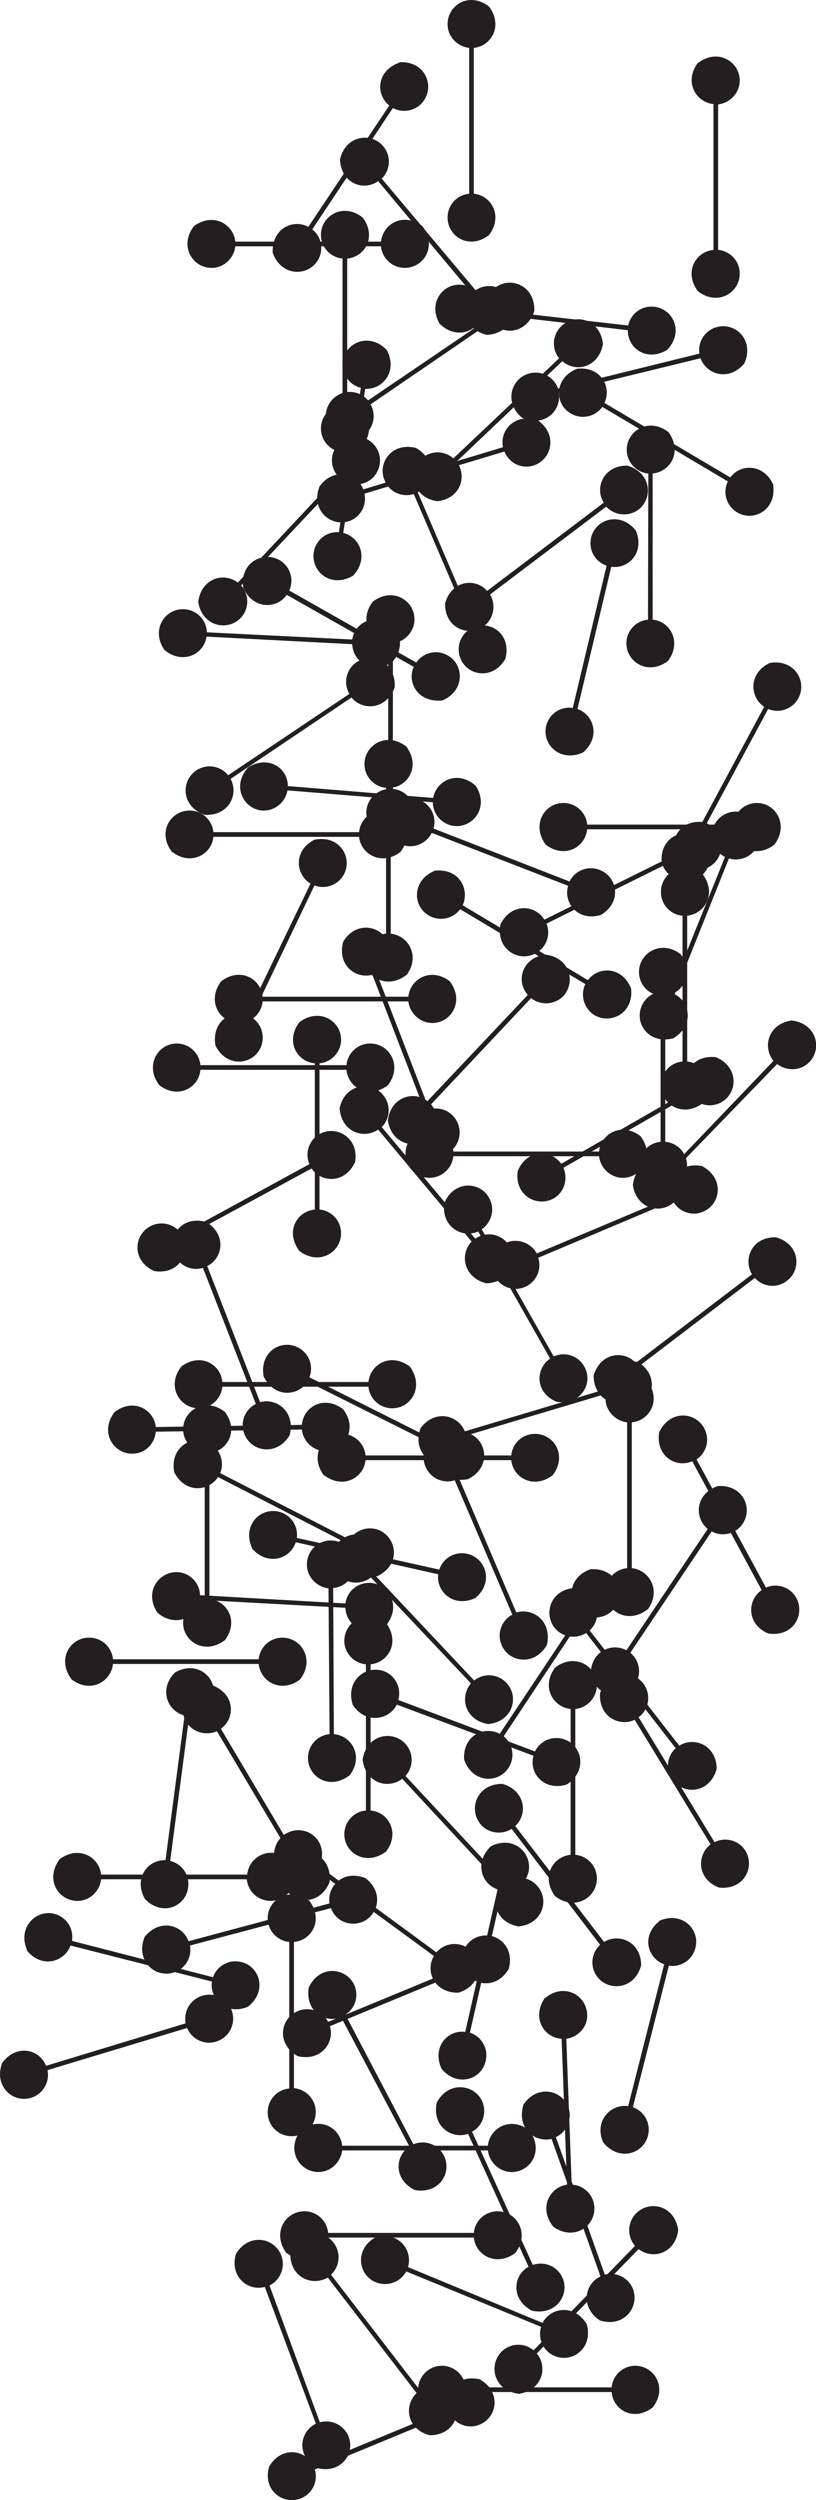 <svg xmlns="http://www.w3.org/2000/svg" xml:space="preserve" viewBox="0 0 22.68 69.43"><g fill="#231f20"><path d="M8.07 62.6c0 .66.62.9 1.04.65l2.47 3.21c-.36.34-.28 1 .36 1.17.7 0 .94-.67.62-1.09a.66.66 0 0 0-.88-.15L9.2 63.17a.66.66 0 0 0 .07-.89c-.32-.42-1.03-.35-1.21.32m8.25 1.95c-.34-.57-1-.48-1.23-.04l-3.74-1.55c.14-.47-.26-1-.9-.83-.6.34-.48 1.05 0 1.25.33.13.69 0 .85-.3l3.75 1.54c-.1.33.06.68.38.81.48.2 1.07-.21.89-.88"/><path d="M11.79 66.86c.53.4 1.1.06 1.14-.43H17c.04.5.61.83 1.14.43.43-.55.04-1.16-.48-1.16a.66.66 0 0 0-.66.6h-4.06a.66.66 0 0 0-.66-.6c-.52 0-.9.61-.48 1.16"/><path d="M13.35 66.08c-.65-.16-1.04.36-.9.83L8.7 68.46c-.23-.44-.88-.53-1.22.04-.19.67.4 1.08.89.88a.66.66 0 0 0 .38-.8l3.75-1.55c.16.3.52.44.84.3.48-.2.6-.9 0-1.25"/><path d="M6.56 62.59c-.19.63.33 1.05.8.92l1.42 3.8c-.44.21-.56.86 0 1.22.66.2 1.1-.36.91-.86a.67.67 0 0 0-.8-.4l-1.4-3.8c.3-.15.45-.5.33-.83-.19-.5-.9-.64-1.26-.05m5.58-4.2c-.14.65.4 1.03.87.87l1.68 3.69c-.43.24-.5.9.09 1.22.67.15 1.07-.45.85-.92a.66.66 0 0 0-.82-.35l-1.69-3.7c.3-.16.42-.53.28-.85-.22-.47-.93-.57-1.26.04"/><path d="M14.42 66.48c.66-.1.81-.75.5-1.12l2.83-2.9c.38.3 1.02.13 1.1-.53-.1-.69-.8-.84-1.17-.46a.66.66 0 0 0-.03.9l-2.82 2.9a.66.66 0 0 0-.9.05c-.36.38-.2 1.08.5 1.16m-8.3-11.03c-.62-.22-1.06.26-.97.74l-3.88 1.18c-.18-.46-.82-.62-1.22-.08-.24.65.3 1.12.8.97.33-.1.53-.44.46-.77l3.88-1.17c.13.31.48.48.8.38.51-.15.7-.84.14-1.25m1.83 7.12c.53.4 1.1.06 1.15-.43h4.05c.05.49.62.82 1.15.43.42-.55.04-1.16-.49-1.16a.66.66 0 0 0-.66.6H9.12a.66.66 0 0 0-.66-.6c-.53 0-.91.6-.5 1.16"/><path d="M.74 54.16c.42.52 1.05.33 1.22-.13l3.93 1c-.07.49.4.95 1 .7.55-.43.33-1.12-.18-1.24a.66.66 0 0 0-.79.42L2 53.9a.66.66 0 0 0-.49-.75c-.5-.13-1.03.37-.76 1m13.8 4.3c-.2.64.3 1.06.78.95l1.36 3.82c-.44.2-.57.85-.02 1.22.66.21 1.1-.35.93-.85a.66.66 0 0 0-.79-.42l-1.36-3.82c.3-.14.46-.5.35-.82-.18-.5-.88-.65-1.26-.07m-6.52-6.83c-.53-.4-1.1-.06-1.15.43H2.81c-.05-.49-.62-.82-1.15-.43-.42.56-.04 1.16.49 1.16.34 0 .62-.26.66-.6h4.05c.03.34.32.6.66.6.53 0 .91-.6.49-1.16M4.3 35.3c.65.1.99-.47.8-.92l3.56-1.93c.27.4.93.43 1.21-.18.11-.68-.52-1.03-.98-.78a.66.66 0 0 0-.29.84l-3.56 1.94a.66.66 0 0 0-.87-.21c-.46.25-.51.96.12 1.24m.28-17.25c.51.42 1.1.12 1.17-.37l4.05.21c.02.5.57.86 1.12.49.45-.53.1-1.16-.42-1.18a.66.66 0 0 0-.7.56l-4.04-.2a.66.66 0 0 0-.63-.64c-.53-.03-.94.56-.55 1.13m14 .3c.39-.53.05-1.1-.43-1.14v-4.06c.5-.05.83-.61.44-1.15-.55-.42-1.16-.04-1.16.49 0 .34.26.63.6.66l-.01 4.06a.66.66 0 0 0-.6.65c0 .53.6.91 1.15.5M9.44 30.77c.04.66.66.88 1.07.6l2.6 3.11c-.34.35-.23 1 .41 1.16.7-.03.91-.72.58-1.12a.66.66 0 0 0-.89-.12l-2.6-3.1a.66.66 0 0 0 .03-.9c-.33-.4-1.05-.3-1.2.37"/><path d="M4.86 46.45c-.46.47-.2 1.08.27 1.19l-.53 4.02c-.49-.02-.9.5-.57 1.08.49.5 1.14.2 1.2-.33a.66.66 0 0 0-.5-.73l.53-4.02c.34 0 .64-.23.68-.58.07-.52-.48-.98-1.08-.63m12.94-14.9c-.53-.4-1.1-.06-1.15.43H12.6c-.05-.5-.62-.83-1.15-.43-.42.55-.04 1.16.49 1.16.34 0 .63-.27.66-.6h4.05c.04.33.32.6.66.6.53 0 .91-.61.49-1.16"/><path d="M19.9 29.36c-.66-.08-.98.5-.78.94l-3.52 2.02c-.29-.4-.95-.42-1.21.2-.1.68.54 1.02 1 .76.3-.17.4-.54.27-.85l3.52-2.02c.2.28.57.37.87.2.46-.26.49-.98-.15-1.25m-2.08 25.22c0-.66-.62-.9-1.03-.65l-2.47-3.22c.36-.33.28-.99-.36-1.17-.7 0-.94.68-.62 1.1.2.27.6.33.88.15l2.46 3.22a.66.66 0 0 0-.07.9c.32.4 1.03.34 1.21-.33"/><path d="M22 28.34c-.66.1-.81.75-.5 1.12l-2.8 2.92c-.4-.3-1.03-.13-1.11.53.1.68.8.83 1.17.45a.66.66 0 0 0 .02-.9l2.82-2.91c.27.2.65.2.9-.06.36-.38.19-1.07-.5-1.15M9.8 16c.46-.47.22-1.08-.26-1.2l.61-4c.5.02.91-.5.6-1.08-.48-.5-1.14-.21-1.22.3-.05.35.17.67.5.75l-.61 4.01a.66.66 0 0 0-.7.56c-.08.52.46 1 1.07.66m-.63 36.27c.07-.67-.5-.98-.95-.77l-2.07-3.49c.4-.29.4-.95-.22-1.2-.69-.09-1.01.55-.75 1 .18.3.55.4.86.27l2.07 3.48a.66.66 0 0 0-.18.88c.27.45.98.47 1.24-.17m-.58 2.93c-.1.66.45 1 .9.82l1.9 3.59c-.41.27-.44.92.15 1.21.69.12 1.05-.5.8-.97a.66.66 0 0 0-.84-.3l-1.89-3.6a.66.66 0 0 0 .23-.86c-.25-.46-.96-.52-1.25.11m1.14-5.9c.4-.53.05-1.1-.44-1.14l-.02-4.06c.49-.04.82-.61.42-1.14-.55-.42-1.15-.04-1.15.49 0 .34.27.62.6.66l.03 4.05a.66.66 0 0 0-.6.66c0 .53.6.91 1.16.48m6.96-2.3c-.06.66.52.97.96.76l2.11 3.46c-.39.3-.38.96.23 1.2.7.08 1.01-.57.74-1.02a.66.66 0 0 0-.86-.24l-2.11-3.47c.27-.2.35-.58.17-.88-.27-.44-.99-.46-1.24.2"/><path d="M8.6 59.14c.4-.54.06-1.1-.43-1.15v-4.06c.49-.04.83-.61.43-1.14-.55-.42-1.16-.04-1.16.48 0 .35.27.63.6.66V58a.66.66 0 0 0-.6.66c0 .53.6.9 1.16.49M4.38 44.79c.51.43 1.1.12 1.17-.36l4.05.22c.02.5.57.86 1.12.5.45-.53.1-1.16-.42-1.19a.66.66 0 0 0-.7.57l-4.04-.23a.66.66 0 0 0-.63-.64c-.52-.02-.94.56-.55 1.13m15.16-12.4c-.64-.15-1.03.38-.89.85l-3.73 1.57c-.24-.43-.9-.52-1.23.05-.17.67.42 1.09.9.88a.66.66 0 0 0 .37-.81l3.74-1.58c.16.3.53.44.84.3.49-.2.6-.91 0-1.25m-.82-3.57c.57-.34.47-1 .03-1.22l1.51-3.77c.47.14 1-.26.83-.9-.36-.6-1.06-.47-1.26.02-.13.32.01.68.32.84l-1.52 3.76a.66.66 0 0 0-.8.39c-.2.49.22 1.07.9.88"/><path d="M15.17 23.46c.54.4 1.1.06 1.15-.43h4.06c.04.5.61.83 1.14.43.42-.55.04-1.16-.48-1.16a.66.66 0 0 0-.66.6h-4.06a.66.66 0 0 0-.66-.6c-.53 0-.9.61-.49 1.16M9.87 12.1c-.66.11-.8.76-.48 1.12l-2.78 2.96c-.39-.3-1.02-.12-1.1.54.11.68.82.82 1.18.44a.66.66 0 0 0 .01-.9l2.78-2.95c.27.21.66.19.9-.06.36-.39.18-1.08-.51-1.15M8.05 39.86c.17-.64-.35-1.05-.82-.92l-1.47-3.78c.44-.22.54-.87-.02-1.22-.67-.2-1.1.38-.9.87.12.33.47.5.8.4l1.47 3.78a.66.66 0 0 0-.32.83c.19.5.9.63 1.26.04"/><path d="M10.08 12.38c.4-.53.06-1.1-.43-1.14V7.18c.49-.04.83-.61.43-1.14-.55-.43-1.16-.04-1.16.48 0 .35.27.63.6.66v4.06a.66.66 0 0 0-.6.66c0 .52.6.9 1.16.48m.65 39.04c.4-.53.06-1.1-.43-1.14v-4.06c.49-.05.83-.61.43-1.15-.55-.42-1.16-.03-1.16.5 0 .34.27.62.6.65v4.06a.66.66 0 0 0-.6.66c0 .52.6.9 1.16.48"/><path d="M11.74 6.28c-.53-.4-1.1-.06-1.15.43H6.54c-.05-.49-.62-.82-1.15-.43-.42.55-.04 1.16.49 1.16.34 0 .62-.26.66-.6h4.05c.03.34.32.6.66.6.53 0 .91-.6.49-1.16m-.35 31.67c-.54-.4-1.1-.06-1.15.43H6.18c-.04-.49-.61-.83-1.14-.43-.43.55-.04 1.16.48 1.16.35 0 .63-.27.66-.6h4.06c.03.33.31.6.66.6.53 0 .9-.6.49-1.16m6.04-25.02c-.66 0-.91.62-.65 1.03l-3.24 2.45c-.33-.37-.99-.3-1.17.35-.01.69.66.94 1.08.63.28-.21.34-.6.17-.88l3.23-2.44c.23.25.62.29.9.08.41-.32.35-1.03-.32-1.22"/><path d="M7.33 38.23c.3.6.95.55 1.22.14l3.62 1.81c-.18.46.18 1.02.83.9.63-.3.56-1.02.09-1.25a.66.66 0 0 0-.86.24L8.6 38.25a.66.66 0 0 0-.32-.83c-.47-.24-1.08.13-.95.81m-1.08 7.32c.4-.53.06-1.1-.43-1.14v-4.06c.49-.04.83-.61.43-1.14-.55-.43-1.16-.04-1.16.48 0 .35.27.63.6.66v4.06a.66.66 0 0 0-.6.66c0 .52.6.9 1.16.48m9.18.76c-.4.53-.06 1.1.43 1.15v4.05c-.5.05-.83.62-.43 1.15.55.42 1.16.04 1.16-.49a.66.66 0 0 0-.6-.66v-4.05c.33-.03.6-.32.6-.66 0-.53-.61-.91-1.16-.49M5.69 22.63c.67.03.95-.56.72-1l3.36-2.26c.31.38.97.34 1.2-.28.04-.7-.62-.99-1.06-.7a.66.66 0 0 0-.2.88l-3.37 2.26a.66.66 0 0 0-.89-.13c-.43.3-.41 1 .24 1.23m12.63 17.15c-.1.66.47 1 .92.8l1.93 3.58c-.4.27-.43.93.17 1.2.69.12 1.04-.5.8-.97a.66.66 0 0 0-.85-.3l-1.93-3.56a.66.66 0 0 0 .21-.87c-.25-.46-.96-.51-1.25.12"/><path d="M10.36 16.71c-.4.53-.06 1.1.43 1.15v4.05c-.5.05-.83.62-.43 1.15.55.42 1.16.04 1.16-.49a.66.66 0 0 0-.6-.66v-4.05c.33-.03.6-.32.6-.66 0-.53-.61-.91-1.16-.49"/><path d="M10.78 23.12c.35.56 1 .45 1.22.01l3.79 1.47c-.14.47.27 1 .91.81.6-.36.46-1.06-.03-1.25a.66.66 0 0 0-.84.32l-3.78-1.47a.66.66 0 0 0-.4-.8c-.49-.19-1.06.24-.87.9M7.61 51.6c.2.64.85.7 1.18.33l3.27 2.39c-.25.42.01 1.03.68 1.02.66-.2.71-.91.29-1.22a.66.66 0 0 0-.9.1l-3.27-2.4a.66.66 0 0 0-.18-.87c-.42-.3-1.09-.04-1.07.65"/><path d="M11.3 27.08c.39-.53.05-1.1-.44-1.15v-4.05c.5-.05.83-.62.43-1.15-.55-.42-1.16-.04-1.16.49 0 .35.27.63.6.66v4.05a.66.66 0 0 0-.6.67c0 .52.61.9 1.16.48M7 43c.44.5 1.07.3 1.22-.17l3.96.89c-.06.48.42.94 1.03.66.53-.44.29-1.12-.23-1.23a.66.66 0 0 0-.77.44l-3.96-.88a.66.66 0 0 0-.51-.73c-.52-.12-1.02.4-.73 1.02m5.22-34c.48.46 1.09.19 1.19-.3l4.03.47c-.01.49.51.89 1.09.55.48-.5.17-1.14-.35-1.2a.66.66 0 0 0-.73.52l-4.03-.46a.66.66 0 0 0-.59-.67c-.52-.06-.97.5-.61 1.1m7.72 32.26c-.63.22-.66.88-.28 1.19l-2.26 3.37c-.43-.23-1.02.05-.99.71.22.66.94.68 1.23.24a.66.66 0 0 0-.13-.88l2.26-3.37c.3.16.67.07.86-.21.3-.44 0-1.1-.69-1.05"/><path d="M18 44.7c.39-.53.05-1.1-.44-1.15V39.5c.5-.05.83-.62.43-1.15-.55-.42-1.16-.04-1.16.49 0 .34.27.62.6.66v4.05a.66.66 0 0 0-.6.66c0 .53.61.91 1.16.49m-4.77-22.88c-.5-.44-1.09-.15-1.18.34L8 21.83c0-.5-.54-.87-1.1-.52-.47.51-.14 1.15.38 1.2.35.02.65-.22.71-.56l4.04.33c0 .34.27.63.61.66.53.04.96-.54.58-1.12m-4.9 6.57c-.4.53-.06 1.1.43 1.14v4.06c-.5.05-.83.61-.43 1.15.55.42 1.16.04 1.16-.49a.66.66 0 0 0-.6-.66v-4.06c.33-.03.6-.31.6-.66 0-.52-.61-.9-1.16-.48m6.82-1.88c-.65.11-.8.75-.47 1.12l-2.79 2.95c-.38-.3-1.02-.12-1.1.54.11.69.82.83 1.18.44a.66.66 0 0 0 .02-.89l2.78-2.95c.27.21.65.19.9-.06.35-.39.18-1.08-.52-1.15m4.78 22.61c-.01-.66-.63-.9-1.04-.64l-2.49-3.2c.36-.34.28-1-.36-1.18-.7 0-.94.68-.62 1.1.21.27.6.33.88.15l2.49 3.2a.66.66 0 0 0-.07.9c.32.41 1.03.34 1.21-.33M9.01 40.97c.53.4 1.1.07 1.15-.42h4.05c.05.49.62.82 1.15.42.42-.55.04-1.15-.49-1.15a.66.66 0 0 0-.66.6h-4.05a.66.66 0 0 0-.66-.6c-.53 0-.91.6-.5 1.15m5.53-29.36c.6.26 1.08-.2 1-.7l3.94-.96c.17.46.8.65 1.22.14.28-.64-.24-1.14-.75-1.01a.66.66 0 0 0-.5.74l-3.93.97a.66.66 0 0 0-.79-.42c-.5.12-.74.8-.2 1.24"/><path d="M4.43 30.14c.53.4 1.1.06 1.14-.43h4.06c.05.5.61.83 1.15.43.42-.55.04-1.16-.49-1.16a.66.66 0 0 0-.66.6H5.57a.66.66 0 0 0-.66-.6c-.52 0-.9.61-.48 1.16m7.72-16.22c.66-.07.84-.71.54-1.1l2.94-2.79c.37.33 1.01.18 1.13-.48-.08-.69-.77-.86-1.15-.5a.66.66 0 0 0-.07.9l-2.94 2.78a.66.66 0 0 0-.9.02c-.37.36-.24 1.06.45 1.17m9.4 20.44c-.66 0-.9.61-.65 1.03l-3.23 2.46c-.33-.36-.98-.29-1.17.35 0 .7.67.95 1.1.63.27-.21.33-.6.15-.88l3.23-2.46c.23.25.61.3.89.08.42-.31.36-1.03-.31-1.21M16.2 20.9c.5-.42.31-1.05-.15-1.21l.94-3.95c.48.07.94-.4.68-1.01-.44-.54-1.12-.31-1.24.2-.08.34.11.67.43.78l-.94 3.95a.66.66 0 0 0-.74.5c-.12.51.38 1.02 1.02.74m-6.12 27.96c.07.66.7.84 1.1.54l2.76 2.97c-.33.37-.18 1.01.47 1.13.69-.07.87-.76.51-1.14a.66.66 0 0 0-.89-.08l-2.76-2.96a.66.66 0 0 0-.01-.9c-.36-.38-1.07-.25-1.18.44M9.45 4.43c.03.67.66.89 1.06.6l2.6 3.11c-.34.35-.23 1 .42 1.16.69-.03.9-.72.57-1.12a.66.66 0 0 0-.88-.12l-2.61-3.1a.66.66 0 0 0 .04-.9c-.34-.4-1.05-.3-1.2.37M8.27 57.1c.64.16 1.04-.37.9-.83l3.75-1.55c.23.44.88.53 1.22-.04.18-.67-.4-1.08-.89-.88a.66.66 0 0 0-.38.8l-3.75 1.55a.66.66 0 0 0-.84-.3c-.49.2-.61.9-.01 1.25M19.4 1.74c-.4.53-.06 1.1.43 1.15v4.05c-.5.05-.83.62-.43 1.15.55.42 1.16.04 1.16-.49a.66.66 0 0 0-.6-.66V2.9c.33-.04.6-.32.6-.66 0-.53-.61-.91-1.16-.49m-1.07 51.6c-.52.41-.33 1.04.13 1.2l-1 3.94c-.48-.07-.95.4-.7 1 .44.55 1.12.33 1.25-.18a.66.66 0 0 0-.42-.79l1-3.93c.33.05.66-.16.74-.5.13-.5-.36-1.02-1-.75m-8.53-6c.36.55 1.01.43 1.23 0l3.8 1.42c-.14.47.28.99.92.8.58-.37.44-1.07-.05-1.25a.66.66 0 0 0-.83.33l-3.8-1.43a.66.66 0 0 0-.4-.8c-.5-.18-1.07.26-.87.92"/><path d="M9.6 12.23c.66.03.94-.57.7-1l3.35-2.29c.32.38.98.34 1.2-.3.03-.69-.63-.97-1.06-.67a.66.66 0 0 0-.2.87l-3.36 2.28a.66.66 0 0 0-.88-.12c-.44.3-.41 1.01.25 1.23m-.86 11.09c-.59.3-.53.96-.11 1.22l-1.76 3.65c-.46-.17-1 .2-.88.85.31.62 1.03.54 1.25.06a.67.67 0 0 0-.25-.85l1.75-3.66c.32.12.68-.02.83-.33.23-.47-.15-1.08-.83-.94m6.4 32.17c-.37.55-.02 1.1.47 1.13l.15 4.05c-.48.07-.8.65-.38 1.17.56.4 1.16 0 1.14-.53a.66.66 0 0 0-.63-.64l-.15-4.05c.34-.05.6-.34.58-.68-.02-.53-.64-.89-1.17-.45m6.25-37.08c-.6.28-.57.94-.16 1.22l-1.92 3.57c-.46-.2-1.02.15-.92.8.28.64 1 .59 1.25.13a.66.66 0 0 0-.22-.87l1.92-3.57c.31.13.68 0 .84-.3.25-.46-.1-1.09-.79-.98m-3.86 9.04c-.25-.62-.91-.62-1.2-.23l-3.48-2.08c.2-.45-.1-1.03-.77-.96-.64.26-.63.97-.18 1.24.3.18.68.1.88-.17l3.48 2.08c-.15.3-.04.68.25.86.45.27 1.1-.05 1.02-.74M6.76 16.32c.27.61.93.6 1.21.2l3.53 2c-.2.44.13 1.01.8.93.63-.27.6-1 .14-1.25a.66.66 0 0 0-.87.2l-3.53-2a.66.66 0 0 0-.28-.85c-.46-.25-1.1.08-1 .77m9.65 27.26c-.62.22-.66.88-.27 1.19l-2.25 3.38c-.43-.23-1.03.05-.99.71.22.66.94.68 1.23.24a.66.66 0 0 0-.13-.88l2.24-3.38c.3.16.68.07.87-.22.29-.43 0-1.09-.7-1.04M9.54 26.15c-.18.64.34 1.05.81.92l1.46 3.79c-.44.21-.55.87.01 1.22.67.2 1.1-.38.91-.87a.66.66 0 0 0-.8-.4l-1.46-3.78c.3-.16.45-.51.33-.84-.2-.49-.9-.63-1.26-.04m5.17 33.01c-.53-.4-1.1-.06-1.15.43H9.51c-.05-.5-.62-.83-1.15-.43-.42.55-.04 1.16.49 1.16.34 0 .62-.27.66-.6h4.05c.04.33.32.6.66.6.53 0 .91-.6.49-1.16"/><path d="M12.5 27.25c-.53-.4-1.1-.06-1.15.43H7.3c-.05-.5-.62-.83-1.15-.43-.42.55-.04 1.16.49 1.16.35 0 .63-.27.66-.6h4.05c.04.33.32.6.67.6.52 0 .9-.61.48-1.16m1.55-8.97c.16-.64-.37-1.03-.84-.88l-1.6-3.73c.44-.24.53-.9-.05-1.23-.67-.17-1.08.42-.87.9.13.33.49.48.81.38l1.6 3.73a.66.66 0 0 0-.3.84c.2.49.91.6 1.25 0M9.21 43.27c.07.66.7.84 1.1.54l2.78 2.94c-.32.37-.18 1.02.48 1.13.69-.07.87-.77.5-1.15a.66.66 0 0 0-.89-.06l-2.78-2.95a.66.66 0 0 0-.02-.9c-.36-.38-1.06-.24-1.17.45M19.6 22.84c-.65-.12-1.01.44-.84.9l-3.63 1.8c-.26-.42-.92-.47-1.22.13-.13.68.48 1.05.95.82a.66.66 0 0 0 .33-.84l3.63-1.8c.18.29.55.4.86.24.47-.23.54-.94-.08-1.25m-8.5-21.1c-.63.22-.67.88-.28 1.19L8.57 6.3c-.43-.23-1.02.05-.99.72.23.65.95.67 1.24.23a.66.66 0 0 0-.14-.88L10.92 3c.3.16.68.07.87-.22.29-.44 0-1.1-.7-1.05"/><path d="M14.96 11.68c-.63-.23-1.08.26-.98.74l-3.88 1.17c-.19-.46-.83-.62-1.22-.08-.25.65.3 1.12.8.97.33-.1.52-.44.45-.77l3.89-1.17c.13.32.47.49.8.39.5-.15.7-.84.14-1.25M4.84 40.88c.3.6.95.55 1.22.14l3.6 1.85c-.18.46.17 1.02.83.9.63-.3.56-1 .1-1.25a.66.66 0 0 0-.87.24l-3.6-1.85a.66.66 0 0 0-.32-.84c-.47-.24-1.08.13-.96.8m-2.85 5.77c.53.4 1.1.06 1.15-.43h4.05c.05.49.62.83 1.15.43.42-.55.04-1.16-.49-1.16a.66.66 0 0 0-.66.6H3.14a.66.66 0 0 0-.67-.6c-.52 0-.9.6-.48 1.16m11.6-40.11c.4-.53.07-1.1-.42-1.15V1.33c.49-.05.82-.62.42-1.15-.55-.42-1.15-.04-1.15.49 0 .34.26.62.6.66v4.05a.66.66 0 0 0-.6.66c0 .53.6.91 1.15.49m5.33 26.32c.4-.53.06-1.1-.43-1.14v-4.06c.49-.05.82-.61.43-1.15-.55-.42-1.16-.03-1.16.49 0 .35.26.63.6.66v4.06a.66.66 0 0 0-.6.66c0 .52.6.9 1.16.48m-1.14 5c-.62-.23-1.07.25-.98.74l-3.88 1.16c-.19-.46-.83-.62-1.23-.09-.24.65.3 1.12.8.97.33-.1.53-.43.46-.76l3.89-1.16c.13.31.47.49.8.39.5-.15.7-.84.14-1.25m-4.11 13.4c-.5.44-.3 1.07.16 1.22l-.9 3.96c-.48-.07-.93.41-.66 1.02.44.53 1.12.3 1.23-.22a.66.66 0 0 0-.44-.78l.9-3.95c.33.04.65-.18.73-.51.11-.52-.4-1.02-1.02-.73"/><path d="M9.53 39.13c-.54-.4-1.1-.05-1.14.44l-4.06.06c-.05-.49-.63-.82-1.15-.41-.42.56-.02 1.16.5 1.15.35 0 .62-.27.65-.61l4.06-.06c.04.34.32.6.67.6.52-.01.9-.63.47-1.17M21.5 13.48c-.26-.61-.92-.61-1.2-.22l-3.5-2.07c.21-.44-.1-1.02-.76-.95-.65.26-.63.98-.18 1.24.3.18.68.1.88-.18l3.49 2.07a.66.66 0 0 0 .26.86c.45.27 1.09-.06 1-.75M10.16 52.16c-.61-.25-1.08.22-1 .7l-3.92 1.05c-.17-.46-.8-.64-1.22-.12-.26.64.26 1.13.77 1a.66.66 0 0 0 .49-.76l3.92-1.04c.11.32.45.5.79.41.5-.13.72-.82.17-1.24m5.04-6.48c.15-.65-.38-1.04-.85-.9l-1.59-3.72c.43-.24.52-.89-.06-1.22-.67-.18-1.08.42-.87.9.14.32.49.47.81.37l1.6 3.73a.66.66 0 0 0-.3.84c.2.49.92.6 1.26 0M4.79 23.66c.52.4 1.1.06 1.14-.42h4.05c.05.48.62.82 1.15.42.42-.55.04-1.15-.48-1.15a.66.66 0 0 0-.67.6H5.93a.66.66 0 0 0-.66-.6c-.53 0-.91.6-.49 1.15m7.57 9.75c-.09.66.49.99.94.79l2 3.53c-.41.28-.43.94.18 1.2.69.1 1.03-.53.77-.98a.66.66 0 0 0-.85-.28l-2-3.53c.28-.2.38-.57.2-.88-.25-.45-.97-.49-1.24.15m7.18-2.78c.4-.53.06-1.1-.43-1.15v-4.05c.49-.05.83-.62.43-1.15-.55-.42-1.16-.04-1.16.49 0 .35.26.63.6.66v4.05a.66.66 0 0 0-.6.66c0 .53.6.91 1.16.5"/></g></svg>